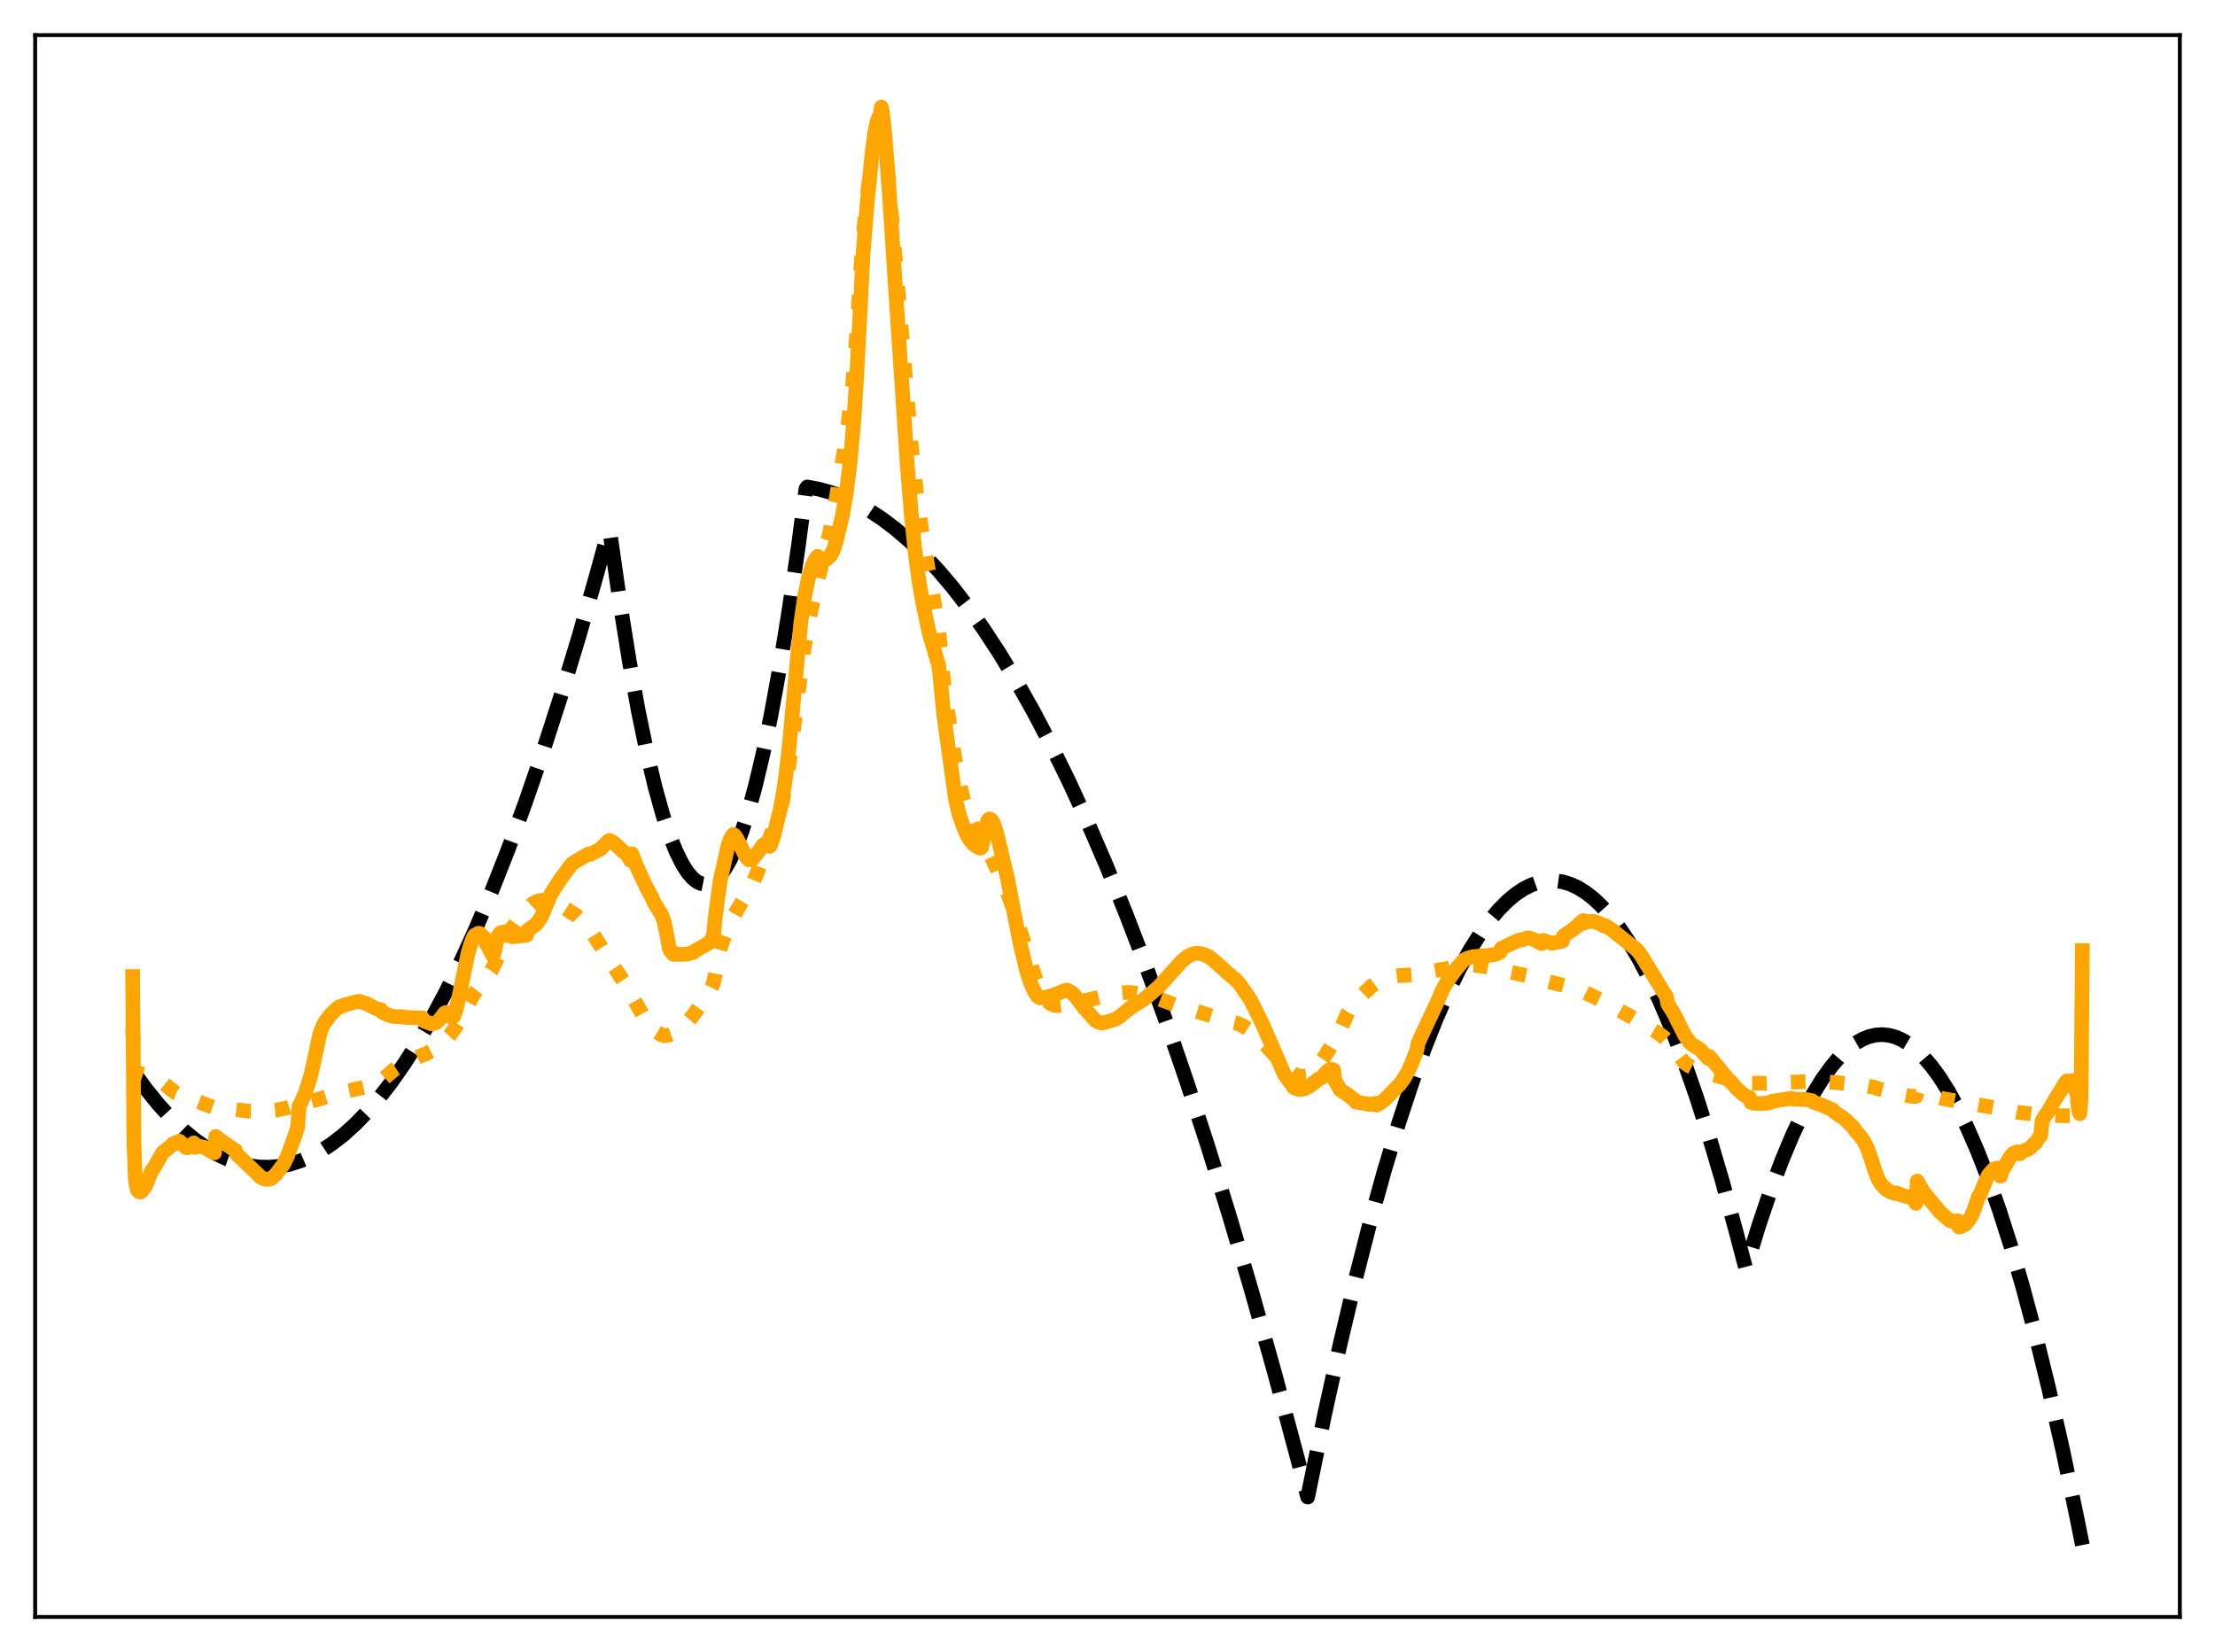 <?xml version="1.0" encoding="utf-8" standalone="no"?>
<!DOCTYPE svg PUBLIC "-//W3C//DTD SVG 1.1//EN"
  "http://www.w3.org/Graphics/SVG/1.1/DTD/svg11.dtd">
<svg xmlns:xlink="http://www.w3.org/1999/xlink" width="453.6pt" height="338.4pt" viewBox="0 0 453.6 338.4" xmlns="http://www.w3.org/2000/svg" version="1.1">
 <defs>
  <style type="text/css">*{stroke-linejoin: round; stroke-linecap: butt}</style>
 </defs>
 <g id="figure_1">
  <g id="patch_1">
   <path d="M 0 338.4 
L 453.6 338.4 
L 453.6 0 
L 0 0 
z
" style="fill: #ffffff"/>
  </g>
  <g id="axes_1">
   <g id="patch_2">
    <path d="M 7.2 331.2 
L 446.4 331.2 
L 446.4 7.2 
L 7.2 7.2 
z
" style="fill: #ffffff"/>
   </g>
   <g id="matplotlib.axis_1"/>
   <g id="matplotlib.axis_2"/>
   <g id="line2d_1">
    <path d="M 27.164 219.304 
L 29.825 222.971 
L 32.487 226.263 
L 35.149 229.18 
L 37.545 231.484 
L 39.94 233.483 
L 42.336 235.179 
L 44.465 236.431 
L 46.595 237.442 
L 48.724 238.214 
L 50.854 238.745 
L 52.983 239.035 
L 55.113 239.086 
L 57.242 238.896 
L 59.372 238.466 
L 61.501 237.795 
L 63.631 236.884 
L 65.76 235.733 
L 67.889 234.342 
L 70.285 232.489 
L 72.681 230.333 
L 75.076 227.872 
L 77.472 225.107 
L 80.134 221.678 
L 82.796 217.873 
L 85.457 213.694 
L 88.385 208.662 
L 91.313 203.176 
L 94.241 197.236 
L 97.436 190.238 
L 100.63 182.699 
L 104.09 173.921 
L 107.551 164.51 
L 111.011 154.463 
L 114.737 142.934 
L 118.464 130.669 
L 122.191 117.669 
L 124.586 108.922 
L 124.852 108.664 
L 126.982 123.598 
L 128.845 135.253 
L 130.708 145.589 
L 132.572 154.608 
L 134.169 161.289 
L 135.766 167.002 
L 137.097 171.023 
L 138.428 174.371 
L 139.759 177.047 
L 140.823 178.703 
L 141.888 179.929 
L 142.687 180.566 
L 143.485 180.961 
L 144.284 181.114 
L 145.082 181.025 
L 145.881 180.693 
L 146.679 180.12 
L 147.478 179.304 
L 148.543 177.84 
L 149.607 175.946 
L 150.672 173.621 
L 152.003 170.11 
L 153.334 165.926 
L 154.665 161.069 
L 156.262 154.354 
L 157.859 146.67 
L 159.722 136.482 
L 161.585 124.975 
L 163.449 112.15 
L 165.046 100.109 
L 165.312 99.749 
L 167.708 100.203 
L 170.103 100.867 
L 172.765 101.851 
L 175.427 103.094 
L 178.089 104.596 
L 180.751 106.358 
L 183.412 108.378 
L 186.34 110.9 
L 189.268 113.736 
L 192.196 116.885 
L 195.124 120.348 
L 198.319 124.483 
L 201.513 128.991 
L 204.707 133.873 
L 208.167 139.582 
L 211.628 145.73 
L 215.088 152.315 
L 218.815 159.897 
L 222.541 167.986 
L 226.534 177.218 
L 230.527 187.032 
L 234.519 197.43 
L 238.778 209.163 
L 243.037 221.56 
L 247.296 234.62 
L 251.821 249.223 
L 256.346 264.576 
L 261.137 281.648 
L 265.929 299.559 
L 267.792 306.653 
L 271.252 289.781 
L 274.447 275.28 
L 277.641 261.809 
L 280.569 250.367 
L 283.497 239.79 
L 286.425 230.08 
L 289.087 222.003 
L 291.748 214.642 
L 294.144 208.63 
L 296.54 203.197 
L 298.935 198.343 
L 301.065 194.516 
L 303.194 191.147 
L 305.057 188.574 
L 306.921 186.352 
L 308.784 184.481 
L 310.381 183.157 
L 311.978 182.09 
L 313.575 181.28 
L 315.172 180.728 
L 316.769 180.434 
L 318.367 180.398 
L 319.964 180.619 
L 321.561 181.098 
L 323.158 181.835 
L 324.755 182.829 
L 326.352 184.08 
L 327.949 185.59 
L 329.812 187.677 
L 331.676 190.114 
L 333.539 192.902 
L 335.668 196.518 
L 337.798 200.591 
L 339.927 205.123 
L 342.323 210.769 
L 344.719 216.994 
L 347.38 224.591 
L 350.042 232.904 
L 352.704 241.933 
L 355.632 252.691 
L 357.495 259.806 
L 360.157 251.082 
L 362.553 243.98 
L 364.948 237.588 
L 367.078 232.503 
L 369.207 227.978 
L 371.337 224.014 
L 373.2 221.005 
L 375.063 218.426 
L 376.66 216.558 
L 378.257 215.005 
L 379.855 213.767 
L 381.452 212.845 
L 382.783 212.317 
L 384.113 212.009 
L 385.444 211.92 
L 386.775 212.05 
L 388.106 212.399 
L 389.437 212.967 
L 390.768 213.754 
L 392.365 214.988 
L 393.962 216.537 
L 395.559 218.402 
L 397.156 220.582 
L 399.02 223.525 
L 400.883 226.897 
L 402.746 230.699 
L 404.876 235.569 
L 407.005 241 
L 409.401 247.781 
L 411.796 255.272 
L 414.192 263.472 
L 416.854 273.416 
L 419.516 284.237 
L 422.444 297.152 
L 425.372 311.128 
L 426.436 316.473 
L 426.436 316.473 
" clip-path="url(#p0fafadea92)" style="fill: none; stroke-dasharray: 11.1,4.8; stroke-dashoffset: 0; stroke: #000000; stroke-width: 3"/>
   </g>
   <g id="line2d_2">
    <path d="M 27.164 210.54 
L 27.43 218.529 
L 27.696 219.714 
L 27.962 219.894 
L 28.228 219.737 
L 32.221 221.013 
L 33.02 221.491 
L 34.084 222.356 
L 35.948 223.885 
L 43.667 226.82 
L 43.933 226.858 
L 44.199 226.724 
L 46.595 227.11 
L 50.854 227.583 
L 54.314 227.648 
L 56.444 227.421 
L 58.573 226.972 
L 60.969 226.213 
L 61.235 226.453 
L 63.364 225.69 
L 65.494 225.066 
L 67.623 224.4 
L 69.487 223.792 
L 70.551 223.602 
L 76.407 222.31 
L 77.206 221.869 
L 78.004 221.17 
L 78.271 221.21 
L 80.666 219.144 
L 82.263 218.12 
L 83.062 217.74 
L 86.522 216.095 
L 87.055 215.929 
L 88.918 214.974 
L 89.983 214.232 
L 91.047 213.218 
L 92.112 212.053 
L 93.177 210.556 
L 94.241 208.72 
L 97.169 203.365 
L 100.63 198.793 
L 101.695 196.627 
L 103.824 191.844 
L 104.889 190.058 
L 106.752 187.455 
L 107.551 186.512 
L 109.148 185.039 
L 110.212 184.55 
L 111.543 184.297 
L 112.076 184.235 
L 112.342 184.451 
L 112.874 184.448 
L 113.673 184.781 
L 117.932 187.455 
L 120.061 189.564 
L 121.126 190.823 
L 122.191 192.492 
L 124.32 195.922 
L 127.78 201.122 
L 128.845 202.963 
L 132.305 209.097 
L 133.37 210.419 
L 134.169 211.196 
L 135.5 211.995 
L 136.032 212.144 
L 136.831 212.063 
L 137.895 211.687 
L 139.226 210.895 
L 140.291 209.952 
L 141.622 208.396 
L 144.017 205.046 
L 145.348 202.96 
L 145.881 201.894 
L 146.147 201.176 
L 146.679 198.691 
L 147.212 195.259 
L 147.744 193.446 
L 149.075 190.077 
L 150.14 187.852 
L 154.399 180.389 
L 155.996 176.438 
L 160.255 164.053 
L 161.053 160.057 
L 161.852 154.599 
L 164.513 133.607 
L 165.844 126.195 
L 167.175 119.982 
L 168.772 113.747 
L 169.837 109.43 
L 170.902 104.136 
L 173.031 91.412 
L 173.83 85.631 
L 174.628 78.561 
L 175.161 72.452 
L 175.693 64.53 
L 176.492 51.814 
L 177.29 42.75 
L 178.621 31.686 
L 179.153 28.636 
L 179.686 26.72 
L 179.952 26.224 
L 180.218 26.131 
L 180.484 25.647 
L 180.751 26.553 
L 181.283 30.38 
L 182.081 38.164 
L 183.146 50.743 
L 186.607 91.112 
L 187.671 100.881 
L 188.736 108.598 
L 189.801 114.901 
L 192.196 128.591 
L 192.729 134.349 
L 193.261 139.832 
L 194.858 151.238 
L 196.189 158.988 
L 196.988 162.587 
L 198.052 166.347 
L 199.117 169.069 
L 200.182 171.012 
L 202.844 175.183 
L 204.441 178.566 
L 206.57 183.523 
L 207.635 186.545 
L 212.692 202.419 
L 213.491 203.879 
L 214.289 204.851 
L 215.088 205.549 
L 215.887 205.91 
L 216.685 205.989 
L 218.016 205.838 
L 224.404 204.449 
L 227.865 203.571 
L 230.793 203.285 
L 232.39 203.386 
L 234.785 203.806 
L 236.915 204.445 
L 240.641 205.835 
L 243.569 206.769 
L 245.167 207.184 
L 252.087 209.306 
L 253.418 209.633 
L 254.749 210.252 
L 256.346 211.288 
L 257.677 212.436 
L 259.008 213.864 
L 260.871 215.907 
L 262.468 217.667 
L 263.799 219.125 
L 264.864 219.924 
L 265.929 220.375 
L 266.727 220.491 
L 267.526 220.401 
L 268.324 220.042 
L 269.123 219.358 
L 269.921 218.412 
L 271.252 216.438 
L 273.648 212.538 
L 274.447 210.98 
L 276.044 207.382 
L 277.108 205.863 
L 278.439 204.316 
L 280.835 202.016 
L 281.9 201.23 
L 283.231 200.543 
L 284.828 200.032 
L 286.425 199.837 
L 289.619 199.657 
L 290.151 199.557 
L 290.684 199.343 
L 300.532 197.69 
L 302.129 197.722 
L 303.993 197.981 
L 312.511 199.82 
L 316.769 200.993 
L 324.223 202.847 
L 324.489 203.231 
L 327.949 204.934 
L 334.071 208.301 
L 335.935 209.409 
L 337.265 210.216 
L 339.661 211.658 
L 340.992 212.688 
L 341.791 213.495 
L 342.589 214.437 
L 344.985 217.693 
L 345.783 218.261 
L 347.114 218.939 
L 349.244 219.748 
L 349.776 219.939 
L 350.308 219.989 
L 356.164 221.657 
L 358.028 221.873 
L 361.754 221.886 
L 366.545 221.672 
L 372.135 221.49 
L 376.128 221.748 
L 381.185 222.254 
L 383.847 222.705 
L 384.38 222.952 
L 388.106 223.858 
L 388.639 224.056 
L 391.3 224.547 
L 392.365 224.586 
L 392.631 223.632 
L 397.423 224.954 
L 408.602 226.908 
L 413.127 227.825 
L 418.451 228.455 
L 423.242 228.556 
L 425.904 228.464 
L 426.17 228.328 
L 426.436 227.385 
L 426.436 227.385 
" clip-path="url(#p0fafadea92)" style="fill: none; stroke-dasharray: 3,4.95; stroke-dashoffset: 0; stroke: #ffa500; stroke-width: 3"/>
   </g>
   <g id="line2d_3">
    <path d="M 27.164 200.019 
L 27.43 234.24 
L 27.696 241.262 
L 27.962 243.214 
L 28.228 243.891 
L 28.495 244.106 
L 28.761 244.161 
L 29.027 243.993 
L 29.825 242.864 
L 30.092 242.298 
L 30.624 240.885 
L 31.156 239.654 
L 31.423 239.399 
L 33.286 236.122 
L 34.617 235.05 
L 35.149 234.608 
L 35.415 234.293 
L 35.681 234.323 
L 36.214 233.967 
L 36.746 233.749 
L 37.545 234.51 
L 38.077 235.069 
L 38.343 235.114 
L 38.609 235.006 
L 39.674 234.108 
L 39.94 235.022 
L 40.473 234.792 
L 40.739 234.749 
L 41.271 234.93 
L 41.804 234.991 
L 42.336 235.312 
L 43.135 235.758 
L 43.667 236.039 
L 43.933 236.125 
L 44.199 232.778 
L 44.998 233.481 
L 45.53 233.815 
L 47.926 235.483 
L 48.192 235.599 
L 48.458 236.384 
L 53.516 241.229 
L 54.314 241.549 
L 55.113 241.543 
L 55.645 241.325 
L 56.444 240.605 
L 58.041 238.53 
L 58.839 236.899 
L 60.436 232.527 
L 60.969 230.866 
L 61.235 226.548 
L 61.501 226.178 
L 62.566 223.721 
L 63.631 220.364 
L 64.163 217.982 
L 65.494 211.803 
L 66.026 210.323 
L 66.559 209.367 
L 67.623 207.942 
L 68.688 206.844 
L 69.487 206.217 
L 69.753 206.205 
L 70.551 205.832 
L 73.479 205.09 
L 75.076 205.569 
L 76.94 206.561 
L 78.004 206.818 
L 78.271 207.322 
L 79.335 207.833 
L 80.666 208.247 
L 81.731 208.245 
L 82.263 208.209 
L 82.529 208.371 
L 86.522 208.522 
L 86.788 209.139 
L 88.385 209.733 
L 89.184 209.525 
L 89.716 209.175 
L 90.249 208.572 
L 91.047 207.524 
L 91.313 207.392 
L 91.58 207.427 
L 92.112 208.003 
L 92.378 208.314 
L 92.644 208.411 
L 92.911 208.169 
L 93.443 206.668 
L 93.975 204.287 
L 95.839 195.251 
L 96.371 193.498 
L 96.903 192.075 
L 97.169 191.595 
L 97.968 191.172 
L 98.234 191.191 
L 98.767 191.702 
L 99.299 192.258 
L 99.565 193.228 
L 100.896 195.741 
L 101.162 195.382 
L 101.961 191.742 
L 102.493 191.056 
L 103.558 190.85 
L 103.824 191.577 
L 104.623 191.743 
L 104.889 191.884 
L 105.687 191.796 
L 107.817 191.574 
L 108.083 190.535 
L 109.68 189.409 
L 110.479 188.413 
L 111.011 187.487 
L 112.874 183.029 
L 114.737 180.138 
L 117.133 176.931 
L 117.932 176.404 
L 120.593 174.876 
L 120.86 174.997 
L 122.989 173.897 
L 123.788 173.066 
L 124.586 172.259 
L 124.852 172.162 
L 125.385 172.437 
L 125.917 172.814 
L 127.514 174.338 
L 128.313 174.887 
L 129.111 176.248 
L 129.377 174.852 
L 130.442 177.578 
L 132.305 181.622 
L 133.104 183.095 
L 133.37 183.516 
L 133.903 184.77 
L 135.5 187.389 
L 136.032 188.9 
L 136.564 191.564 
L 137.097 194.391 
L 137.363 194.889 
L 137.629 194.951 
L 137.895 195.476 
L 139.759 195.486 
L 140.557 195.466 
L 141.888 195.112 
L 142.42 194.731 
L 145.082 193.2 
L 145.615 192.611 
L 146.147 191.513 
L 146.413 188.413 
L 146.945 184.272 
L 147.478 180.426 
L 149.075 173.297 
L 149.607 171.727 
L 150.14 170.956 
L 150.406 171.064 
L 150.938 171.852 
L 151.737 173.429 
L 152.535 175.092 
L 153.068 175.858 
L 153.334 176.102 
L 153.866 176.093 
L 154.132 175.922 
L 155.463 174.232 
L 156.262 173.088 
L 156.528 172.919 
L 156.794 172.93 
L 157.593 173.371 
L 157.859 173.014 
L 158.391 171.442 
L 159.988 164.91 
L 160.787 159.95 
L 161.585 153.221 
L 162.65 141.86 
L 163.981 127.658 
L 164.78 122.18 
L 165.578 118.33 
L 166.377 115.783 
L 166.909 114.638 
L 167.441 113.96 
L 167.708 114.345 
L 168.24 114.522 
L 168.772 114.705 
L 169.305 114.496 
L 170.103 113.764 
L 170.636 112.739 
L 171.168 111.178 
L 172.499 105.67 
L 173.297 101.077 
L 174.096 94.602 
L 174.895 85.66 
L 175.427 77.283 
L 176.758 51.765 
L 177.556 41.914 
L 178.621 30.978 
L 179.153 27.065 
L 179.686 24.652 
L 179.952 24.007 
L 180.218 24.134 
L 180.484 21.927 
L 180.751 23.225 
L 181.283 28.476 
L 182.081 38.854 
L 183.146 55.432 
L 185.808 95.331 
L 186.607 105.239 
L 187.405 113.12 
L 188.204 119.079 
L 189.002 123.71 
L 190.333 129.849 
L 191.398 133.479 
L 192.196 136.168 
L 192.463 138.106 
L 193.261 146.341 
L 195.657 163.621 
L 196.455 166.944 
L 197.254 169.24 
L 198.052 171.106 
L 198.585 172.005 
L 199.383 172.96 
L 200.182 173.51 
L 200.714 173.736 
L 200.98 173.612 
L 201.247 172.742 
L 201.779 169.664 
L 202.311 168.004 
L 202.577 167.766 
L 202.844 167.805 
L 203.11 168.078 
L 203.642 169.165 
L 204.175 170.901 
L 206.304 179.838 
L 207.635 186.832 
L 208.966 193.54 
L 210.297 199.031 
L 211.095 201.477 
L 211.894 203.233 
L 212.426 204.028 
L 212.959 204.393 
L 213.757 204.39 
L 214.822 204.106 
L 215.887 203.776 
L 218.282 202.824 
L 218.548 202.822 
L 219.613 203.395 
L 220.678 204.651 
L 222.275 206.778 
L 224.404 209.092 
L 224.937 209.358 
L 225.735 209.541 
L 226.534 209.377 
L 227.599 209.032 
L 228.397 208.772 
L 229.196 208.309 
L 230.527 207.216 
L 231.857 206.161 
L 234.253 204.719 
L 235.584 203.603 
L 237.447 201.978 
L 241.972 196.911 
L 243.303 195.848 
L 244.368 195.37 
L 245.167 195.244 
L 246.231 195.403 
L 247.562 195.959 
L 249.425 197.484 
L 251.289 199.217 
L 252.886 200.503 
L 253.951 201.695 
L 256.08 204.787 
L 258.476 209.625 
L 263.001 220.027 
L 264.065 221.521 
L 264.598 222.087 
L 264.864 222.674 
L 265.396 222.977 
L 266.195 223.166 
L 266.993 223.063 
L 267.792 222.693 
L 268.591 222.159 
L 268.857 221.892 
L 269.123 221.796 
L 269.921 221.082 
L 270.72 220.72 
L 271.785 219.396 
L 272.317 219.075 
L 272.849 219.062 
L 273.116 219.185 
L 273.382 221.365 
L 274.447 223.219 
L 274.979 223.617 
L 275.511 223.889 
L 276.31 224.467 
L 277.108 225.101 
L 277.375 225.222 
L 277.641 225.734 
L 278.705 225.901 
L 279.504 226.023 
L 280.303 226.213 
L 281.101 226.157 
L 281.633 225.989 
L 281.9 226.348 
L 282.698 225.913 
L 283.763 225.094 
L 286.691 222.054 
L 287.489 220.96 
L 288.288 219.584 
L 289.087 217.818 
L 290.151 215.075 
L 290.417 213.655 
L 291.748 210.745 
L 294.144 205.66 
L 295.475 202.6 
L 296.273 201.189 
L 298.137 198.586 
L 299.734 196.687 
L 300.532 196.269 
L 301.597 195.962 
L 304.525 195.719 
L 306.122 195.521 
L 307.187 195.076 
L 307.453 194.264 
L 310.647 192.752 
L 311.446 192.486 
L 311.712 192.511 
L 312.777 192.115 
L 313.309 192.152 
L 314.374 192.573 
L 315.705 193.28 
L 315.971 192.62 
L 317.834 193.209 
L 319.964 192.782 
L 320.23 191.697 
L 321.827 190.569 
L 322.093 190.427 
L 322.625 189.931 
L 323.158 189.658 
L 323.424 189.215 
L 324.223 188.55 
L 324.489 189.03 
L 324.755 188.787 
L 326.352 188.735 
L 327.417 189.092 
L 328.481 189.676 
L 328.748 189.601 
L 330.079 190.446 
L 335.136 194.499 
L 335.935 195.461 
L 340.726 203.305 
L 341.258 204.114 
L 341.524 205.573 
L 342.855 207.765 
L 344.985 212.031 
L 346.049 213.541 
L 346.582 213.998 
L 347.647 214.625 
L 348.179 214.99 
L 349.51 216.467 
L 349.776 216.791 
L 350.042 216.379 
L 354.035 221.279 
L 354.301 221.406 
L 355.898 223.216 
L 357.229 224.348 
L 358.294 224.808 
L 358.56 225.805 
L 359.092 225.977 
L 360.689 226.055 
L 362.287 225.886 
L 362.553 225.81 
L 362.819 225.601 
L 366.812 224.963 
L 367.078 225.13 
L 370.006 225.228 
L 370.804 225.411 
L 371.071 225.439 
L 371.337 225.754 
L 373.2 226.403 
L 373.732 226.67 
L 374.265 226.853 
L 374.797 227.149 
L 375.329 227.355 
L 375.596 227.73 
L 377.725 229.169 
L 379.056 230.448 
L 379.588 230.974 
L 380.121 231.824 
L 380.653 232.354 
L 381.718 233.795 
L 382.516 235.433 
L 383.315 237.79 
L 384.113 240.295 
L 384.646 241.613 
L 385.178 242.501 
L 386.243 243.597 
L 387.041 244.095 
L 387.84 244.406 
L 388.106 244.488 
L 388.372 244.354 
L 389.437 244.811 
L 390.768 245.139 
L 391.3 245.324 
L 392.099 245.943 
L 392.365 246.481 
L 392.631 241.92 
L 393.43 243.388 
L 393.962 244.246 
L 396.358 247.161 
L 396.624 247.415 
L 397.156 248.154 
L 399.286 250.036 
L 399.818 250.078 
L 400.084 250.255 
L 400.617 250.147 
L 400.883 250.033 
L 401.149 251.323 
L 401.415 251.319 
L 402.48 250.775 
L 403.545 249.416 
L 404.343 247.584 
L 405.142 245.07 
L 405.408 244.887 
L 406.739 241.629 
L 407.271 240.589 
L 408.336 239.422 
L 409.135 239.267 
L 409.401 239.276 
L 409.667 240.913 
L 409.933 240.005 
L 411.796 236.749 
L 412.329 236.243 
L 413.127 235.934 
L 413.393 236.053 
L 413.66 236.34 
L 413.926 235.978 
L 415.523 235.287 
L 415.789 235.124 
L 416.321 234.518 
L 416.854 234.092 
L 417.386 233.281 
L 417.919 232.592 
L 418.185 229.597 
L 418.983 228.254 
L 419.249 227.955 
L 421.113 224.764 
L 422.177 223.11 
L 422.71 222.139 
L 423.242 221.415 
L 423.508 221.605 
L 424.041 221.417 
L 424.307 221.355 
L 424.573 222.384 
L 425.105 223.509 
L 425.372 224.327 
L 425.638 227.257 
L 425.904 228.11 
L 426.17 225.222 
L 426.436 194.705 
L 426.436 194.705 
" clip-path="url(#p0fafadea92)" style="fill: none; stroke: #ffa500; stroke-width: 3; stroke-linecap: square"/>
   </g>
   <g id="patch_3">
    <path d="M 7.2 331.2 
L 7.2 7.2 
" style="fill: none; stroke: #000000; stroke-width: 0.8; stroke-linejoin: miter; stroke-linecap: square"/>
   </g>
   <g id="patch_4">
    <path d="M 446.4 331.2 
L 446.4 7.2 
" style="fill: none; stroke: #000000; stroke-width: 0.8; stroke-linejoin: miter; stroke-linecap: square"/>
   </g>
   <g id="patch_5">
    <path d="M 7.2 331.2 
L 446.4 331.2 
" style="fill: none; stroke: #000000; stroke-width: 0.8; stroke-linejoin: miter; stroke-linecap: square"/>
   </g>
   <g id="patch_6">
    <path d="M 7.2 7.2 
L 446.4 7.2 
" style="fill: none; stroke: #000000; stroke-width: 0.8; stroke-linejoin: miter; stroke-linecap: square"/>
   </g>
  </g>
 </g>
 <defs>
  <clipPath id="p0fafadea92">
   <rect x="7.2" y="7.2" width="439.2" height="324"/>
  </clipPath>
 </defs>
</svg>
